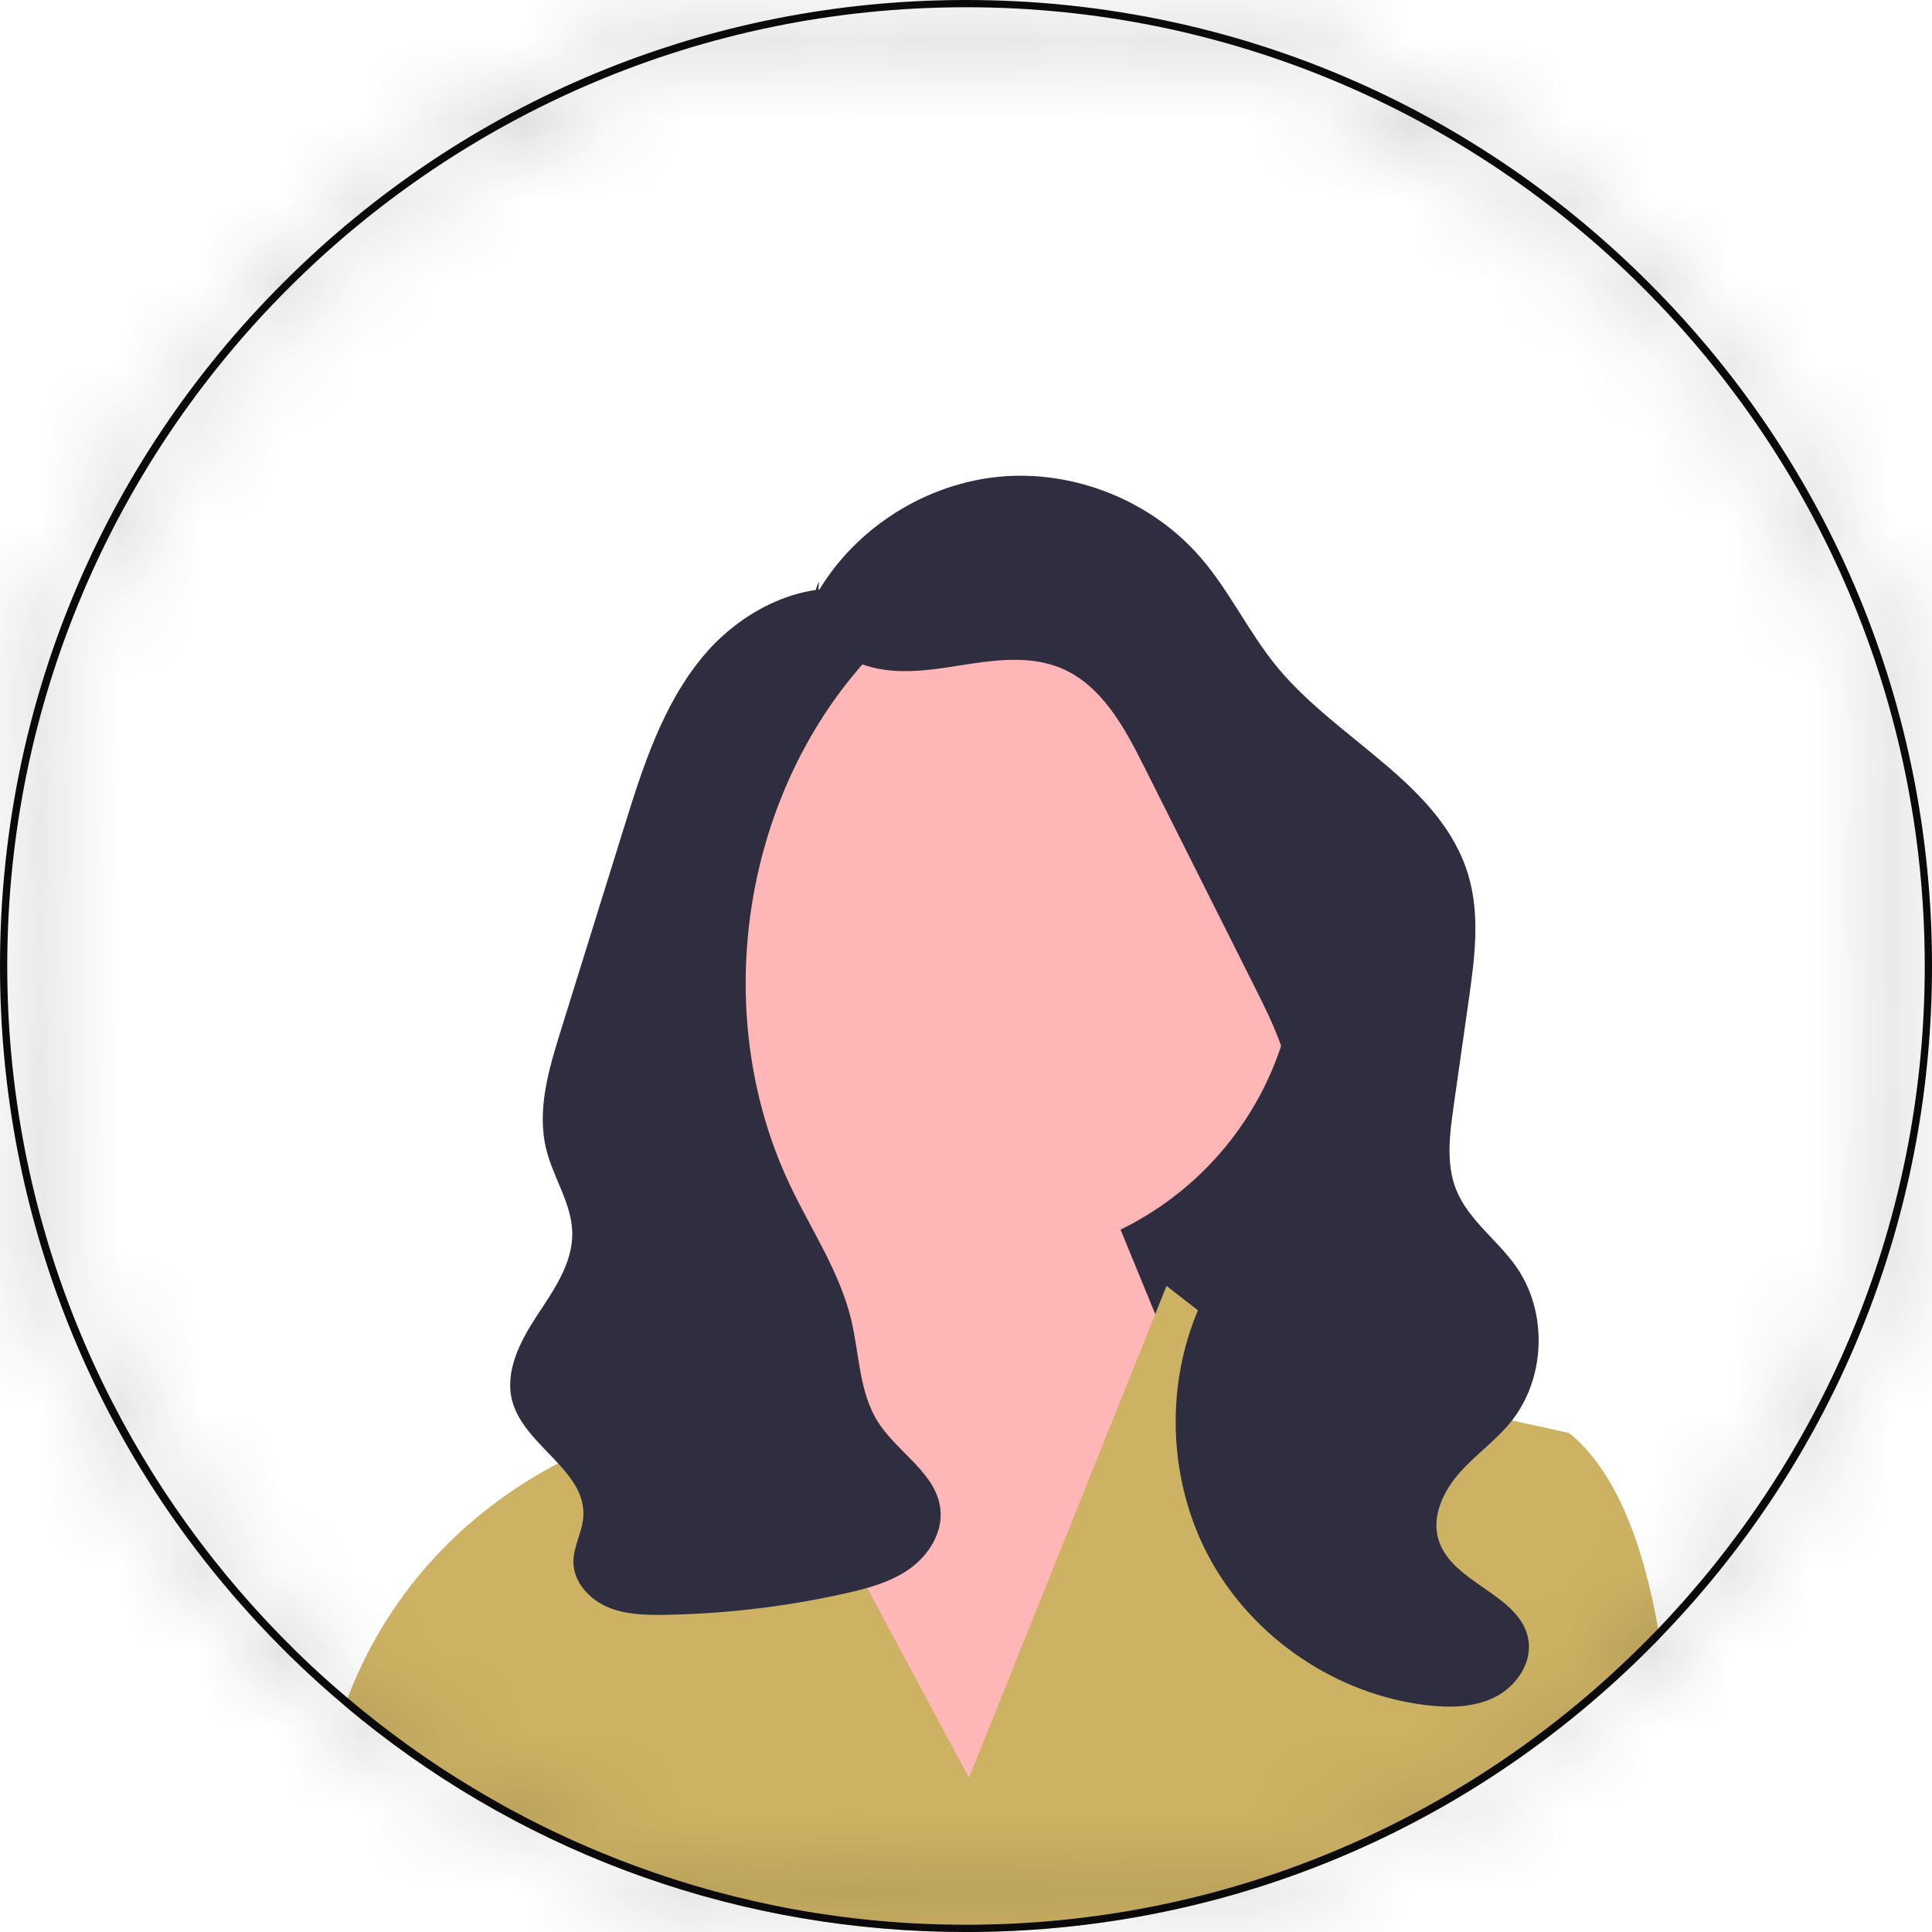 <svg width="24" height="24" viewBox="0 0 24 24" fill="none" xmlns="http://www.w3.org/2000/svg">
<g id="undraw_female_avatar_efig 1" clip-path="url(#clip0_517_423)">
<path id="Vector" d="M17.106 17.1H11.106V8.979L16.294 11.822L17.106 17.1Z" fill="#2F2E41"/>
<path id="Vector_2" d="M12.215 15.667C14.366 15.667 16.11 13.923 16.11 11.771C16.11 9.62 14.366 7.876 12.215 7.876C10.063 7.876 8.319 9.62 8.319 11.771C8.319 13.923 10.063 15.667 12.215 15.667Z" fill="#FFB6B6"/>
<path id="Vector_3" d="M9.979 16.243L9.803 14.464L13.317 13.807L15.392 18.859L11.783 23.01L9.212 17.957L9.979 16.243Z" fill="#FFB6B6"/>
<path id="Vector_4" d="M20.619 20.35C20.575 20.396 20.53 20.441 20.485 20.485C20.344 20.627 20.199 20.765 20.052 20.898C17.841 22.903 15.005 24 12 24C9.23 24 6.603 23.068 4.478 21.351C4.476 21.35 4.475 21.349 4.474 21.348C4.409 21.296 4.346 21.243 4.282 21.19C4.293 21.157 4.306 21.125 4.318 21.093C5.001 19.313 6.351 18.442 7.17 18.061C7.576 17.872 7.852 17.802 7.852 17.802L8.814 16.07L9.491 17.333L9.99 18.265L12.037 22.084L13.803 17.687L14.351 16.323L14.491 15.974L15.158 16.493L15.79 16.985L17.061 17.265L18.093 17.493L19.494 17.802C20.061 18.264 20.405 19.142 20.598 20.233C20.605 20.272 20.612 20.311 20.619 20.35Z" fill="#CDB263"/>
<path id="Vector_5" d="M10.166 7.345C10.64 6.548 11.512 6.001 12.436 5.92C13.36 5.84 14.313 6.227 14.918 6.93C15.279 7.349 15.515 7.862 15.867 8.288C16.624 9.206 17.914 9.743 18.244 10.886C18.389 11.384 18.317 11.917 18.244 12.431C18.181 12.871 18.119 13.312 18.056 13.752C18.008 14.095 17.961 14.456 18.089 14.778C18.24 15.155 18.601 15.402 18.834 15.734C19.231 16.3 19.202 17.128 18.767 17.665C18.578 17.898 18.327 18.073 18.129 18.298C17.931 18.523 17.784 18.831 17.867 19.119C18.026 19.671 18.891 19.803 18.986 20.369C19.035 20.659 18.835 20.948 18.573 21.081C18.311 21.213 18.002 21.217 17.711 21.181C16.603 21.047 15.578 20.355 15.038 19.378C14.499 18.401 14.46 17.164 14.936 16.155C15.327 15.326 16.054 14.594 16.046 13.678C16.042 13.178 15.813 12.712 15.589 12.266C15.131 11.352 14.672 10.439 14.214 9.526C13.969 9.036 13.684 8.509 13.178 8.299C12.788 8.137 12.344 8.2 11.927 8.266C11.509 8.333 11.066 8.397 10.674 8.238C10.283 8.078 9.987 7.604 10.173 7.224" fill="#2F2E41"/>
<path id="Vector_6" d="M10.848 7.386C10.096 7.138 9.252 7.536 8.742 8.143C8.232 8.75 7.985 9.528 7.75 10.284C7.615 10.718 7.48 11.151 7.345 11.585C7.218 11.992 7.092 12.4 6.965 12.807C6.815 13.287 6.665 13.796 6.787 14.283C6.876 14.636 7.104 14.955 7.109 15.318C7.114 15.697 6.876 16.03 6.668 16.347C6.46 16.664 6.265 17.041 6.364 17.407C6.515 17.964 7.289 18.27 7.246 18.845C7.232 19.037 7.121 19.215 7.123 19.407C7.126 19.652 7.318 19.864 7.542 19.961C7.767 20.059 8.02 20.064 8.265 20.06C9.016 20.047 9.766 19.958 10.499 19.794C10.781 19.731 11.068 19.654 11.303 19.486C11.538 19.317 11.713 19.038 11.682 18.75C11.635 18.303 11.153 18.049 10.91 17.669C10.671 17.297 10.677 16.825 10.574 16.395C10.432 15.803 10.083 15.287 9.821 14.738C8.835 12.676 9.18 10.047 10.665 8.309C10.796 8.156 10.94 8.001 10.995 7.806C11.049 7.612 10.979 7.364 10.788 7.296" fill="#2F2E41"/>
<g id="Vector_7">
<mask id="path-7-inside-1_517_423" fill="white">
<path d="M20.485 3.515C18.219 1.248 15.205 0 12 0C8.795 0 5.781 1.248 3.515 3.515C1.248 5.781 0 8.795 0 12C0 14.926 1.04 17.691 2.945 19.875C3.127 20.084 3.317 20.288 3.515 20.485C3.561 20.532 3.608 20.578 3.655 20.623C3.782 20.746 3.91 20.865 4.041 20.981C4.121 21.052 4.201 21.121 4.282 21.189C4.346 21.243 4.409 21.296 4.474 21.348C4.475 21.349 4.476 21.35 4.477 21.351C6.603 23.067 9.23 24 12 24C15.005 24 17.841 22.903 20.052 20.898C20.199 20.765 20.344 20.627 20.485 20.485C20.53 20.441 20.575 20.395 20.618 20.35C20.74 20.224 20.858 20.097 20.974 19.967C22.93 17.77 24 14.967 24 12C24 8.795 22.752 5.781 20.485 3.515ZM20.945 19.855C20.832 19.983 20.716 20.11 20.598 20.233C20.414 20.424 20.224 20.61 20.028 20.789C19.953 20.858 19.878 20.925 19.802 20.991C19.032 21.661 18.175 22.233 17.25 22.689C16.926 22.849 16.593 22.994 16.253 23.125C14.932 23.632 13.498 23.91 12 23.91C10.555 23.91 9.169 23.651 7.886 23.177C7.36 22.983 6.851 22.753 6.362 22.489C6.291 22.45 6.219 22.411 6.148 22.37C5.776 22.159 5.415 21.929 5.069 21.68C4.811 21.494 4.56 21.299 4.318 21.093C4.233 21.022 4.149 20.949 4.066 20.875C3.932 20.755 3.8 20.632 3.672 20.506C3.428 20.267 3.195 20.018 2.973 19.76C1.177 17.674 0.09 14.962 0.09 12C0.09 5.433 5.433 0.09 12 0.09C18.567 0.09 23.91 5.433 23.91 12C23.91 15.007 22.79 17.757 20.945 19.855Z"/>
</mask>
<path d="M20.485 3.515C18.219 1.248 15.205 0 12 0C8.795 0 5.781 1.248 3.515 3.515C1.248 5.781 0 8.795 0 12C0 14.926 1.04 17.691 2.945 19.875C3.127 20.084 3.317 20.288 3.515 20.485C3.561 20.532 3.608 20.578 3.655 20.623C3.782 20.746 3.91 20.865 4.041 20.981C4.121 21.052 4.201 21.121 4.282 21.189C4.346 21.243 4.409 21.296 4.474 21.348C4.475 21.349 4.476 21.35 4.477 21.351C6.603 23.067 9.23 24 12 24C15.005 24 17.841 22.903 20.052 20.898C20.199 20.765 20.344 20.627 20.485 20.485C20.53 20.441 20.575 20.395 20.618 20.35C20.74 20.224 20.858 20.097 20.974 19.967C22.93 17.77 24 14.967 24 12C24 8.795 22.752 5.781 20.485 3.515ZM20.945 19.855C20.832 19.983 20.716 20.11 20.598 20.233C20.414 20.424 20.224 20.61 20.028 20.789C19.953 20.858 19.878 20.925 19.802 20.991C19.032 21.661 18.175 22.233 17.25 22.689C16.926 22.849 16.593 22.994 16.253 23.125C14.932 23.632 13.498 23.91 12 23.91C10.555 23.91 9.169 23.651 7.886 23.177C7.36 22.983 6.851 22.753 6.362 22.489C6.291 22.45 6.219 22.411 6.148 22.37C5.776 22.159 5.415 21.929 5.069 21.68C4.811 21.494 4.56 21.299 4.318 21.093C4.233 21.022 4.149 20.949 4.066 20.875C3.932 20.755 3.8 20.632 3.672 20.506C3.428 20.267 3.195 20.018 2.973 19.76C1.177 17.674 0.09 14.962 0.09 12C0.09 5.433 5.433 0.09 12 0.09C18.567 0.09 23.91 5.433 23.91 12C23.91 15.007 22.79 17.757 20.945 19.855Z" fill="#09080B"/>
<path d="M20.485 3.515L24.021 -0.021L24.021 -0.021L20.485 3.515ZM3.515 3.515L-0.021 -0.021L-0.021 -0.021L3.515 3.515ZM2.945 19.875L6.717 16.593L6.713 16.588L2.945 19.875ZM3.515 20.485L-0.021 24.021L-0.021 24.021L3.515 20.485ZM3.655 20.623L7.133 17.03L7.118 17.017L7.104 17.003L3.655 20.623ZM4.041 20.981L7.37 17.25L7.364 17.244L7.357 17.239L4.041 20.981ZM4.282 21.189L7.507 17.368L7.501 17.364L7.496 17.359L4.282 21.189ZM4.474 21.348L8.009 17.812L7.818 17.621L7.607 17.451L4.474 21.348ZM4.477 21.351L7.619 17.461L7.443 17.319L7.255 17.193L4.477 21.351ZM20.052 20.898L16.696 17.191L16.693 17.194L20.052 20.898ZM20.485 20.485L24.021 24.021L24.021 24.021L20.485 20.485ZM20.618 20.35L17.032 16.866L17.022 16.876L17.012 16.887L20.618 20.35ZM20.974 19.967L24.705 23.296L24.709 23.292L20.974 19.967ZM20.945 19.855L24.698 23.159L24.699 23.157L20.945 19.855ZM20.598 20.233L24.205 23.695L24.206 23.695L20.598 20.233ZM20.028 20.789L16.657 17.096L16.649 17.104L16.64 17.112L20.028 20.789ZM19.802 20.991L16.52 17.218L16.52 17.219L19.802 20.991ZM17.25 22.689L15.04 18.204L15.037 18.205L17.25 22.689ZM16.253 23.125L14.464 18.456L14.462 18.457L16.253 23.125ZM7.886 23.177L9.618 18.487L9.615 18.485L7.886 23.177ZM6.362 22.489L3.983 26.887L3.986 26.888L6.362 22.489ZM6.148 22.37L8.614 18.021L8.613 18.02L6.148 22.37ZM5.069 21.68L7.99 17.622L7.984 17.617L5.069 21.68ZM4.318 21.093L7.554 17.282L7.547 17.276L4.318 21.093ZM4.066 20.875L7.415 17.161L7.402 17.15L7.389 17.138L4.066 20.875ZM3.672 20.506L7.176 16.939L7.171 16.934L3.672 20.506ZM2.973 19.76L6.763 16.499L6.762 16.498L2.973 19.76ZM24.021 -0.021C20.817 -3.225 16.531 -5 12 -5V5C13.879 5 15.621 5.721 16.95 7.05L24.021 -0.021ZM12 -5C7.469 -5 3.183 -3.225 -0.021 -0.021L7.05 7.05C8.379 5.721 10.121 5 12 5V-5ZM-0.021 -0.021C-3.225 3.183 -5 7.469 -5 12H5C5 10.121 5.721 8.379 7.05 7.05L-0.021 -0.021ZM-5 12C-5 16.132 -3.524 20.066 -0.822 23.163L6.713 16.588C5.604 15.317 5 13.72 5 12H-5ZM-0.826 23.158C-0.568 23.455 -0.299 23.742 -0.021 24.021L7.05 16.95C6.933 16.833 6.822 16.714 6.717 16.593L-0.826 23.158ZM-0.021 24.021C0.034 24.076 0.115 24.156 0.207 24.244L7.104 17.003C7.104 17.003 7.103 17.002 7.1 16.999C7.098 16.997 7.095 16.994 7.09 16.989C7.081 16.98 7.068 16.968 7.05 16.95L-0.021 24.021ZM0.178 24.216C0.352 24.384 0.534 24.554 0.725 24.723L7.357 17.239C7.286 17.176 7.211 17.107 7.133 17.03L0.178 24.216ZM0.713 24.712C0.83 24.817 0.948 24.919 1.069 25.02L7.496 17.359C7.453 17.323 7.411 17.287 7.37 17.25L0.713 24.712ZM1.057 25.011C1.141 25.081 1.237 25.161 1.34 25.244L7.607 17.451C7.582 17.431 7.55 17.405 7.507 17.368L1.057 25.011ZM0.938 24.883C0.938 24.883 0.94 24.885 0.941 24.887C0.943 24.888 0.946 24.891 0.95 24.895C0.956 24.901 0.969 24.913 0.984 24.928C1.013 24.957 1.065 25.007 1.132 25.067C1.283 25.203 1.472 25.356 1.7 25.509L7.255 17.193C7.482 17.345 7.669 17.497 7.819 17.632C7.885 17.692 7.937 17.741 7.966 17.769C7.981 17.784 7.992 17.795 7.999 17.802C8.002 17.805 8.005 17.808 8.007 17.81C8.008 17.811 8.008 17.811 8.009 17.812C8.009 17.812 8.009 17.812 8.009 17.812L0.938 24.883ZM1.336 25.241C4.353 27.678 8.09 29 12 29V19C10.37 19 8.852 18.457 7.619 17.461L1.336 25.241ZM12 29C16.245 29 20.279 27.442 23.411 24.602L16.693 17.194C15.403 18.364 13.765 19 12 19V29ZM23.407 24.605C23.619 24.414 23.823 24.219 24.021 24.021L16.95 16.95C16.864 17.035 16.78 17.115 16.696 17.191L23.407 24.605ZM24.021 24.021C24.076 23.966 24.147 23.894 24.225 23.813L17.012 16.887C17.002 16.897 16.984 16.915 16.95 16.95L24.021 24.021ZM24.205 23.834C24.382 23.651 24.549 23.471 24.705 23.296L17.242 16.639C17.168 16.723 17.098 16.798 17.032 16.866L24.205 23.834ZM24.709 23.292C27.481 20.177 29 16.191 29 12H19C19 13.743 18.379 15.362 17.239 16.643L24.709 23.292ZM29 12C29 7.469 27.225 3.183 24.021 -0.021L16.95 7.05C18.279 8.379 19 10.121 19 12H29ZM17.192 16.551C17.12 16.633 17.053 16.705 16.991 16.771L24.206 23.695C24.379 23.514 24.544 23.334 24.698 23.159L17.192 16.551ZM16.991 16.77C16.879 16.887 16.768 16.995 16.657 17.096L23.398 24.483C23.68 24.225 23.949 23.962 24.205 23.695L16.991 16.77ZM16.64 17.112C16.612 17.138 16.574 17.172 16.52 17.218L23.083 24.764C23.182 24.678 23.295 24.578 23.416 24.467L16.64 17.112ZM16.52 17.219C16.073 17.608 15.575 17.94 15.04 18.204L19.461 27.173C20.774 26.526 21.991 25.714 23.084 24.763L16.52 17.219ZM15.037 18.205C14.849 18.298 14.658 18.382 14.464 18.456L18.043 27.794C18.529 27.607 19.003 27.399 19.464 27.172L15.037 18.205ZM14.462 18.457C13.703 18.748 12.875 18.91 12 18.91V28.91C14.121 28.91 16.161 28.516 18.045 27.793L14.462 18.457ZM12 18.91C11.156 18.91 10.356 18.759 9.618 18.487L6.154 27.867C7.982 28.543 9.953 28.91 12 28.91V18.91ZM9.615 18.485C9.314 18.375 9.021 18.242 8.739 18.09L3.986 26.888C4.681 27.263 5.406 27.592 6.157 27.869L9.615 18.485ZM8.741 18.091C8.691 18.064 8.65 18.041 8.614 18.021L3.683 26.72C3.789 26.78 3.89 26.836 3.983 26.887L8.741 18.091ZM8.613 18.02C8.395 17.897 8.187 17.764 7.99 17.622L2.149 25.738C2.643 26.094 3.156 26.422 3.684 26.721L8.613 18.02ZM7.984 17.617C7.832 17.508 7.689 17.396 7.554 17.282L1.081 24.905C1.431 25.202 1.79 25.481 2.155 25.743L7.984 17.617ZM7.547 17.276C7.49 17.228 7.448 17.191 7.415 17.161L0.718 24.588C0.85 24.707 0.976 24.815 1.089 24.911L7.547 17.276ZM7.389 17.138C7.317 17.074 7.246 17.007 7.176 16.939L0.168 24.072C0.355 24.256 0.547 24.436 0.744 24.611L7.389 17.138ZM7.171 16.934C7.03 16.796 6.894 16.651 6.763 16.499L-0.817 23.021C-0.503 23.386 -0.173 23.738 0.173 24.077L7.171 16.934ZM6.762 16.498C5.715 15.281 5.09 13.716 5.09 12H-4.91C-4.91 16.208 -3.361 20.066 -0.816 23.022L6.762 16.498ZM5.09 12C5.09 8.194 8.194 5.09 12 5.09V-4.91C2.672 -4.91 -4.91 2.672 -4.91 12H5.09ZM12 5.09C15.806 5.09 18.91 8.194 18.91 12H28.91C28.91 2.672 21.328 -4.91 12 -4.91V5.09ZM18.91 12C18.91 13.742 18.266 15.33 17.19 16.553L24.699 23.157C27.314 20.185 28.91 16.272 28.91 12H18.91Z" fill="#1A1616" mask="url(#path-7-inside-1_517_423)"/>
</g>
</g>
<defs>
<clipPath id="clip0_517_423">
<rect width="24" height="24" fill="white"/>
</clipPath>
</defs>
</svg>
